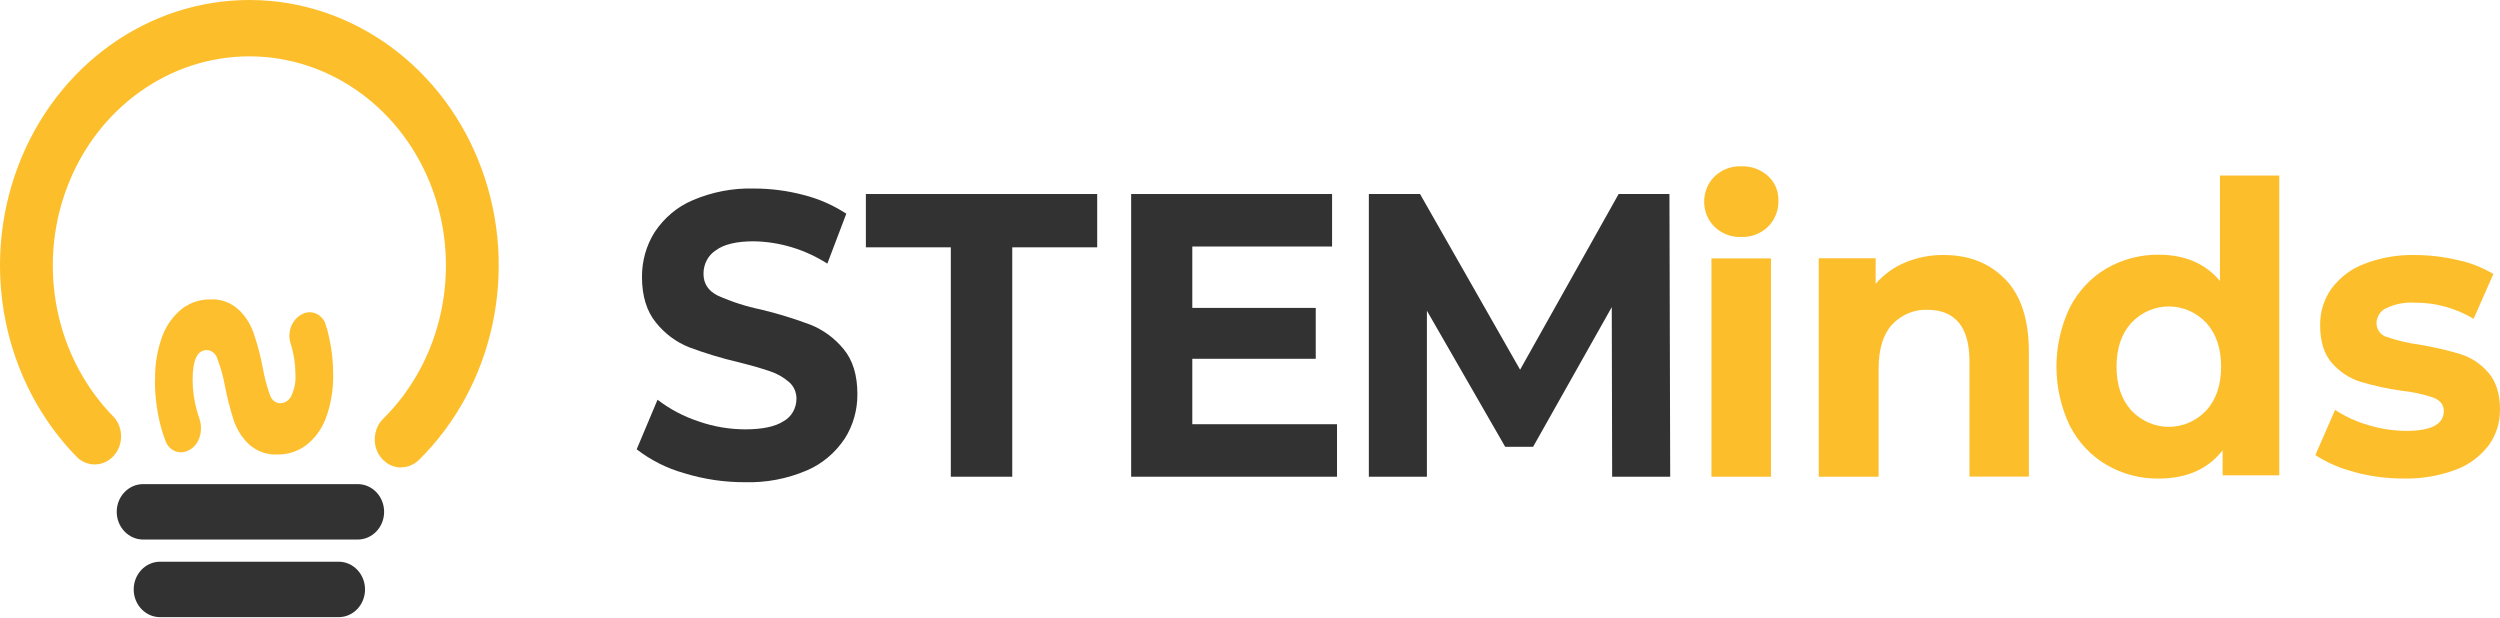 <?xml version="1.0" encoding="UTF-8"?>
<svg width="1178px" height="291px" viewBox="0 0 1178 291" version="1.1" xmlns="http://www.w3.org/2000/svg" xmlns:xlink="http://www.w3.org/1999/xlink">
    <title>logo</title>
    <g id="Page-1" stroke="none" stroke-width="1" fill="none" fill-rule="evenodd">
        <g id="logo" fill-rule="nonzero">
            <path d="M73,179.147 C72.981,186.01 73.789,192.847 75.407,199.491 C76.143,202.532 77.087,205.512 78.23,208.407 C79.141,210.43 80.784,211.975 82.784,212.691 C84.784,213.407 86.972,213.234 88.85,212.21 C94.02,209.738 95.889,202.893 93.941,197.231 C93.583,196.196 93.264,195.118 92.946,194.083 C91.524,189.204 90.787,184.128 90.759,179.02 C90.759,169.668 92.953,164.985 97.341,164.971 C99.693,164.992 101.754,166.649 102.412,169.048 C104.001,173.187 105.2,177.482 105.992,181.872 C107.045,187.384 108.433,192.818 110.148,198.139 C111.646,202.495 114.14,206.387 117.406,209.463 C121.157,212.753 125.933,214.426 130.79,214.153 C135.517,214.24 140.152,212.764 144.054,209.928 C148.302,206.707 151.589,202.256 153.52,197.104 C155.995,190.38 157.172,183.195 156.98,175.978 C156.983,170.329 156.362,164.699 155.13,159.204 C154.658,156.927 154.053,154.683 153.321,152.485 C152.508,150.295 150.872,148.565 148.807,147.711 C146.742,146.857 144.436,146.956 142.443,147.985 C137.462,150.515 135.116,156.661 137.034,162.161 C138.446,166.658 139.178,171.364 139.202,176.105 C139.482,179.754 138.793,183.414 137.213,186.668 C136.184,188.702 134.196,189.981 132.023,190.006 C129.774,189.935 127.82,188.344 127.17,186.055 C125.694,181.947 124.576,177.704 123.829,173.379 C122.801,167.848 121.372,162.409 119.554,157.112 C118.115,152.786 115.658,148.924 112.415,145.894 C108.75,142.519 103.993,140.792 99.151,141.077 C94.457,141.005 89.857,142.481 85.986,145.302 C81.767,148.604 78.496,153.088 76.54,158.253 C74.077,164.922 72.9,172.049 73.08,179.21" id="Path" fill="#FDBF2D"></path>
            <path d="M189.018,220.277 C183.899,220.282 179.299,216.948 177.428,211.877 C175.558,206.805 176.798,201.032 180.553,197.329 C208.383,169.805 217.597,126.985 203.795,89.315 C189.994,51.645 155.976,26.766 117.985,26.555 C79.994,26.345 45.736,50.848 31.567,88.363 C17.398,125.878 26.194,168.798 53.753,196.628 C58.203,201.759 58.142,209.685 53.615,214.739 C49.088,219.793 41.652,220.235 36.623,215.751 C1.663,180.445 -9.493,125.998 8.482,78.407 C26.457,30.817 69.918,-0.266 118.112,0 C166.307,0.269 209.461,31.832 226.969,79.619 C244.477,127.407 232.788,181.727 197.484,216.643 C195.188,218.929 192.161,220.198 189.018,220.192" id="Path" fill="#FCBF2B"></path>
            <path d="M67.46,228.113 L168.54,228.113 C175.421,228.113 181,233.96 181,241.172 C181,248.385 175.421,254.232 168.54,254.232 L67.46,254.232 C60.579,254.232 55,248.385 55,241.172 C55,233.96 60.579,228.113 67.46,228.113" id="Path" fill="#323232"></path>
            <path d="M75.417,264.68 L159.583,264.68 C166.441,264.68 172,270.527 172,277.74 C172,284.953 166.441,290.8 159.583,290.8 L75.417,290.8 C68.559,290.8 63,284.953 63,277.74 C63,270.527 68.559,264.68 75.417,264.68" id="Path" fill="#323232"></path>
            <path d="M322.257,222.92 C314.259,220.682 306.714,216.885 300,211.722 L309.828,188.348 C315.652,192.803 322.108,196.225 328.948,198.484 C336.099,201.004 343.578,202.295 351.106,202.308 C359.326,202.308 365.401,201.005 369.332,198.399 C372.969,196.369 375.261,192.355 375.289,187.965 C375.341,184.89 374.058,181.962 371.814,180.039 C369.169,177.746 366.136,176.022 362.88,174.961 C359.24,173.686 354.322,172.269 348.128,170.711 C340.177,168.859 332.34,166.489 324.659,163.614 C318.61,161.208 313.232,157.193 309.034,151.948 C304.692,146.593 302.515,139.453 302.502,130.529 C302.45,123.006 304.526,115.643 308.458,109.407 C312.926,102.649 319.135,97.429 326.327,94.384 C335.546,90.427 345.426,88.539 355.355,88.838 C363.245,88.836 371.106,89.864 378.763,91.898 C385.825,93.688 392.578,96.657 398.777,100.695 L389.842,124.218 C379.343,117.532 367.391,113.905 355.176,113.699 C347.075,113.699 341.099,115.123 337.307,117.949 C333.66,120.273 331.444,124.499 331.489,129.041 C331.489,133.631 333.726,137.045 338.2,139.283 C344.787,142.226 351.64,144.433 358.651,145.871 C366.503,147.761 374.246,150.138 381.841,152.989 C387.863,155.37 393.239,159.312 397.486,164.464 C401.841,169.705 404.012,176.788 403.999,185.713 C404.06,193.184 401.981,200.496 398.042,206.665 C393.556,213.398 387.352,218.607 380.173,221.666 C370.918,225.617 361.007,227.505 351.046,227.213 C341.35,227.258 331.696,225.827 322.376,222.963" id="Path" fill="#323232"></path>
            <polygon id="Path" fill="#323232" points="448.026 116.539 408 116.539 408 91.419 517 91.419 517 116.539 476.974 116.539 476.974 224.63 448.026 224.63"></polygon>
            <polygon id="Path" fill="#323232" points="630 199.891 630 224.63 533 224.63 533 91.419 627.673 91.419 627.673 116.158 561.814 116.158 561.814 145.084 619.978 145.084 619.978 169.062 561.814 169.062 561.814 199.891"></polygon>
            <polygon id="Path" fill="#323232" points="759.644 224.63 759.464 144.725 722.389 210.548 709.251 210.548 672.356 146.416 672.356 224.63 645 224.63 645 91.419 669.117 91.419 716.27 174.2 762.703 91.419 786.64 91.419 787 224.63"></polygon>
            <path d="M807.872,106.871 C804.765,103.808 803,99.513 803,95.015 C803,90.517 804.765,86.221 807.872,83.158 C811.334,79.884 815.863,78.169 820.498,78.377 C825.101,78.167 829.61,79.806 833.124,82.967 C836.284,85.827 838.071,90.037 837.994,94.441 C838.118,99.107 836.344,103.603 833.124,106.786 C829.685,110.111 825.147,111.86 820.498,111.652 C815.863,111.86 811.334,110.145 807.872,106.871 M806.429,121.745 L834.487,121.745 L834.487,224.63 L806.429,224.63 L806.429,121.745 Z" id="Shape" fill="#FCBE2B"></path>
            <path d="M944.947,131.635 C952.302,139.289 955.987,150.628 956,165.652 L956,224.587 L928.017,224.587 L928.017,170.287 C928.017,162.123 926.338,156.035 922.98,152.024 C919.622,148.013 914.765,146 908.409,145.986 C902.096,145.669 895.952,148.211 891.499,152.981 C887.302,157.63 885.203,164.547 885.203,173.731 L885.203,224.63 L857,224.63 L857,121.685 L883.804,121.685 L883.804,133.74 C887.643,129.317 892.381,125.885 897.655,123.704 C903.44,121.288 909.61,120.082 915.824,120.154 C927.817,120.154 937.505,123.981 944.887,131.635" id="Path" fill="#FCBE2B"></path>
            <path d="M1074,82.713 L1074,223.972 L1047.301,223.972 L1047.301,212.168 C1040.372,221.053 1030.338,225.495 1017.197,225.495 C1008.593,225.631 1000.102,223.402 992.549,219.022 C985.245,214.749 979.247,208.34 975.267,200.555 C966.911,183.089 966.911,162.432 975.267,144.966 C979.247,137.181 985.245,130.772 992.549,126.499 C1000.109,122.138 1008.595,119.91 1017.197,120.026 C1029.501,120.026 1039.118,124.151 1046.047,132.401 L1046.047,82.713 L1074,82.713 Z M1039.596,193.427 C1044.255,188.28 1046.584,181.391 1046.584,172.76 C1046.584,164.13 1044.255,157.248 1039.596,152.115 C1029.824,141.82 1014.067,141.82 1004.296,152.115 C999.637,157.248 997.307,164.13 997.307,172.76 C997.307,181.391 999.637,188.28 1004.296,193.427 C1014.076,203.699 1029.815,203.699 1039.596,193.427" id="Shape" fill="#FCBE2B"></path>
            <path d="M1109.267,222.335 C1102.816,220.766 1096.647,218.098 1091,214.435 L1100.293,193.143 C1105.133,196.313 1110.381,198.718 1115.874,200.283 C1121.694,202.076 1127.722,203 1133.783,203.029 C1145.603,203.029 1151.513,199.924 1151.513,193.714 C1151.513,190.799 1149.901,188.686 1146.677,187.377 C1141.844,185.744 1136.862,184.661 1131.813,184.145 C1125.201,183.215 1118.658,181.796 1112.232,179.899 C1107.136,178.278 1102.531,175.262 1098.88,171.155 C1095.126,166.93 1093.249,160.974 1093.249,153.285 C1093.163,147.092 1095.018,141.044 1098.522,136.091 C1102.509,130.722 1107.85,126.664 1113.924,124.389 C1121.569,121.426 1129.665,119.994 1137.802,120.164 C1144.636,120.172 1151.449,120.972 1158.119,122.551 C1163.994,123.784 1169.649,125.994 1174.874,129.099 L1165.562,150.222 C1157.065,145.137 1147.457,142.515 1137.703,142.618 C1133.088,142.324 1128.476,143.238 1124.271,145.279 C1121.668,146.464 1119.93,149.121 1119.794,152.123 C1119.768,155.259 1121.765,158.007 1124.629,158.777 C1129.648,160.482 1134.803,161.691 1140.031,162.389 C1146.557,163.468 1153.016,164.964 1159.373,166.867 C1164.384,168.445 1168.901,171.429 1172.447,175.506 C1176.148,179.73 1177.998,185.56 1177.998,192.995 C1178.061,199.111 1176.167,205.069 1172.626,209.894 C1168.527,215.225 1163.091,219.216 1156.945,221.405 C1149.094,224.299 1140.818,225.679 1132.509,225.482 C1124.596,225.498 1116.713,224.447 1109.048,222.356" id="Path" fill="#FCBE2B"></path>
        </g>
    </g>
</svg>
